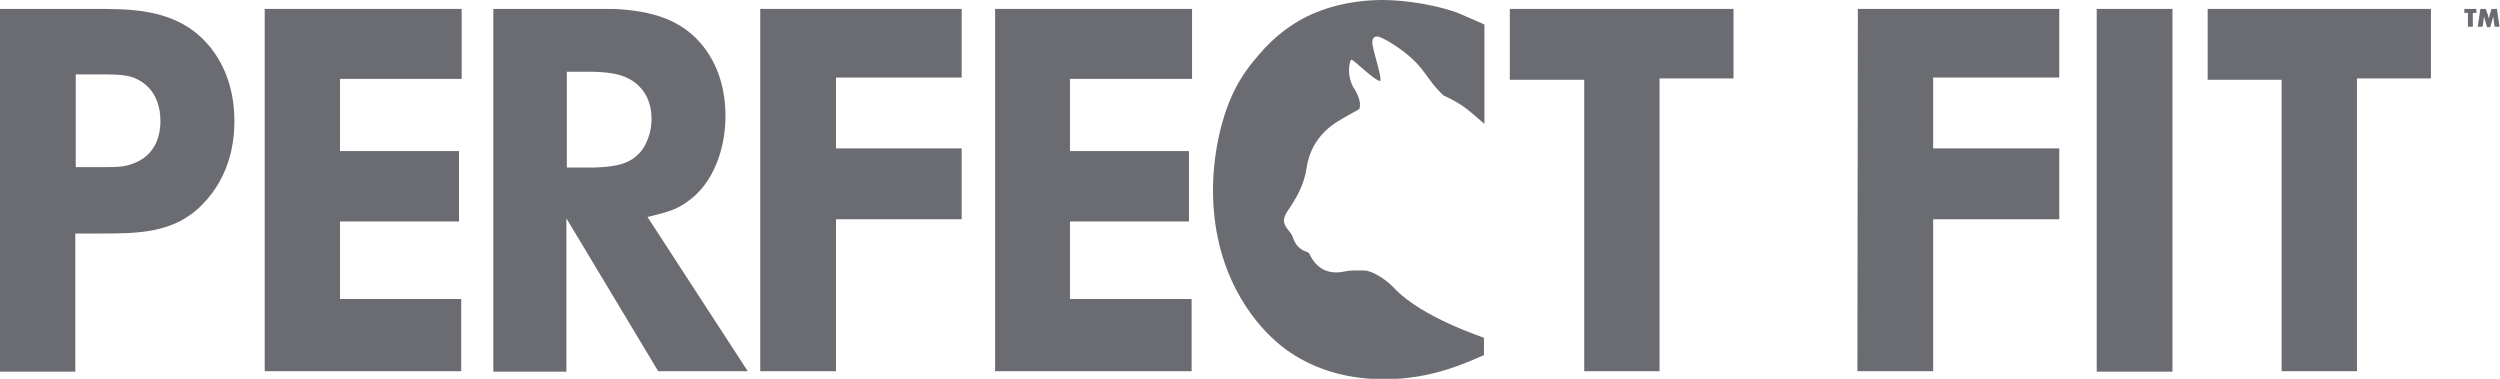 <?xml version="1.0" encoding="utf-8"?>
<!-- Generator: Adobe Illustrator 18.1.1, SVG Export Plug-In . SVG Version: 6.00 Build 0)  -->
<svg version="1.1" id="Layer_1" xmlns="http://www.w3.org/2000/svg" xmlns:xlink="http://www.w3.org/1999/xlink" x="0px" y="0px"
	 viewBox="0 0 561 85" enable-background="new 0 0 561 85" xml:space="preserve">
<g>
	<path fill="#6A6C71" d="M48.3,12.1c-5.1-7.5-12.6-9.6-20.8-10C25.2,2,23.1,2,20.9,2H0v81.4h16.9V52.4h5.6c8.3,0,16.6,0,22.9-6.5
		c6.6-6.7,7.2-14.9,7.2-18.7C52.6,19.5,50,14.6,48.3,12.1z M29.3,36.9c-1.9,0.6-3.5,0.6-5.6,0.6H17V16.7H24c2.7,0,4.1,0.2,5.3,0.5
		c2.4,0.7,6.7,3.1,6.7,10C36,29.4,35.5,35,29.3,36.9z"/>
	<polygon fill="#6A6C71" points="59.4,2 59.4,83.3 103.5,83.3 103.5,67.1 76.3,67.1 76.3,49.7 103,49.7 103,33.9 76.3,33.9 
		76.3,17.7 103.6,17.7 103.6,2 	"/>
	<polygon fill="#6A6C71" points="170.6,2 170.6,83.3 187.6,83.3 187.6,49.2 215.8,49.2 215.8,33.3 187.6,33.3 187.6,17.4 
		215.8,17.4 215.8,2 	"/>
	<polygon fill="#6A6C71" points="223.3,2 223.3,83.3 267.4,83.3 267.4,67.1 240.1,67.1 240.1,49.7 266.8,49.7 266.8,33.9 
		240.1,33.9 240.1,17.7 267.5,17.7 267.5,2 	"/>
	<polygon fill="#6A6C71" points="338.8,2 338.8,17.9 355.5,17.9 355.5,83.3 372.4,83.3 372.4,17.6 389,17.6 389,2 	"/>
	<polygon fill="#6A6C71" points="416.9,2 416.8,83.3 433.8,83.3 433.8,49.2 462.1,49.2 462.1,33.3 433.8,33.3 433.8,17.4 
		462.1,17.4 462.1,2 	"/>
	<rect x="470.5" y="2" fill="#6A6C71" width="17" height="81.4"/>
	<polygon fill="#6A6C71" points="495.4,2 495.4,17.9 512,17.9 512,83.3 528.9,83.3 528.9,17.6 545.5,17.6 545.5,2 	"/>
	<path fill="#6A6C71" d="M313,64.8c-1.7-1.9-5-4.1-6.9-4.1c-1.5,0-2.9-0.1-4.3,0.2c-3.6,0.8-6.3-0.5-7.9-3.8
		c-0.1-0.3-0.4-0.5-0.7-0.6c-1.6-0.5-2.6-1.7-3.1-3.3c-0.1-0.4-0.4-0.8-0.7-1.2c-1.6-1.8-1.7-2.9-0.3-4.9c2-2.9,3.6-5.9,4.1-9.4
		c0.7-4.6,3.1-8,6.9-10.4c1.6-1,3.3-1.9,4.9-2.8c0.4-0.9,0.2-2.3-0.9-4.3c-2.1-2.8-1.3-6.9-0.8-6.8c0.6,0.1,4.9,4.5,6.4,4.8
		c0.5-0.5-1.2-5.5-1.7-8.1c-0.1-0.5-0.2-2,1.1-1.9c1.3,0.1,5.1,2.8,5.1,2.8c5.8,4.2,5.7,6.7,9.7,10.4c4.8,2.2,6.1,3.8,9.2,6.4V5.5
		c-2-0.9-4.1-1.8-6.2-2.7C319.6,0.3,312.6,0,310.1,0c-2.2,0-8.5,0.2-14.8,2.8c-5,2-9.4,5.4-12.9,9.6c-3.1,3.5-4.6,6.3-5.5,8.1
		c-3.2,6.6-4.7,15-4.7,22.2c0,18.4,8.9,29.3,14,33.8c9.3,8.3,20.6,8.6,24.5,8.6c10.8,0,18.7-3.9,22.3-5.4l0-3.9
		C332.9,75.7,319.2,71.3,313,64.8"/>
	<path fill="#6A6C71" d="M145.3,48.7c4.9-1.2,6.4-1.7,8.6-3.2c6.2-4.1,8.9-12.1,8.9-19.5c0-2.2-0.2-8.2-3.6-13.6
		c-5-8.1-13.1-10-21.5-10.4C135.6,2,133.6,2,131.5,2h-20.8v81.4h16.4V49l20.6,34.3h20.1L145.3,48.7z M133.3,37.6h-6.1V16.1h5.7
		c4.1,0.1,8.3,0.5,11.1,3.9c2.1,2.5,2.2,5.5,2.2,6.7c0,2.9-0.9,4.7-1.4,5.8C142.3,37.1,137.8,37.4,133.3,37.6z"/>
</g>
<g>
	<polygon fill="#6A6C71" points="553,2 553,2.9 553.8,2.9 553.8,6 554.9,6 554.9,2.9 555.7,2.9 555.7,2 	"/>
	<path fill="#6A6C71" d="M556.6,2L556,6h1.1l0.2-1.4c0-0.3,0.1-0.6,0.1-0.9c0.1,0.2,0.1,0.4,0.2,0.7l0.5,1.7h0.7l0.5-1.7
		c0.1-0.2,0.1-0.5,0.2-0.7c0,0.3,0.1,0.6,0.1,0.9l0.2,1.4h1.1l-0.6-4h-1.2l-0.4,1.3c0,0.2-0.1,0.3-0.1,0.5c0,0.1-0.1,0.2-0.1,0.4
		c0-0.1-0.1-0.3-0.1-0.4c0-0.1-0.1-0.3-0.1-0.4L557.8,2H556.6"/>
</g>
</svg>
